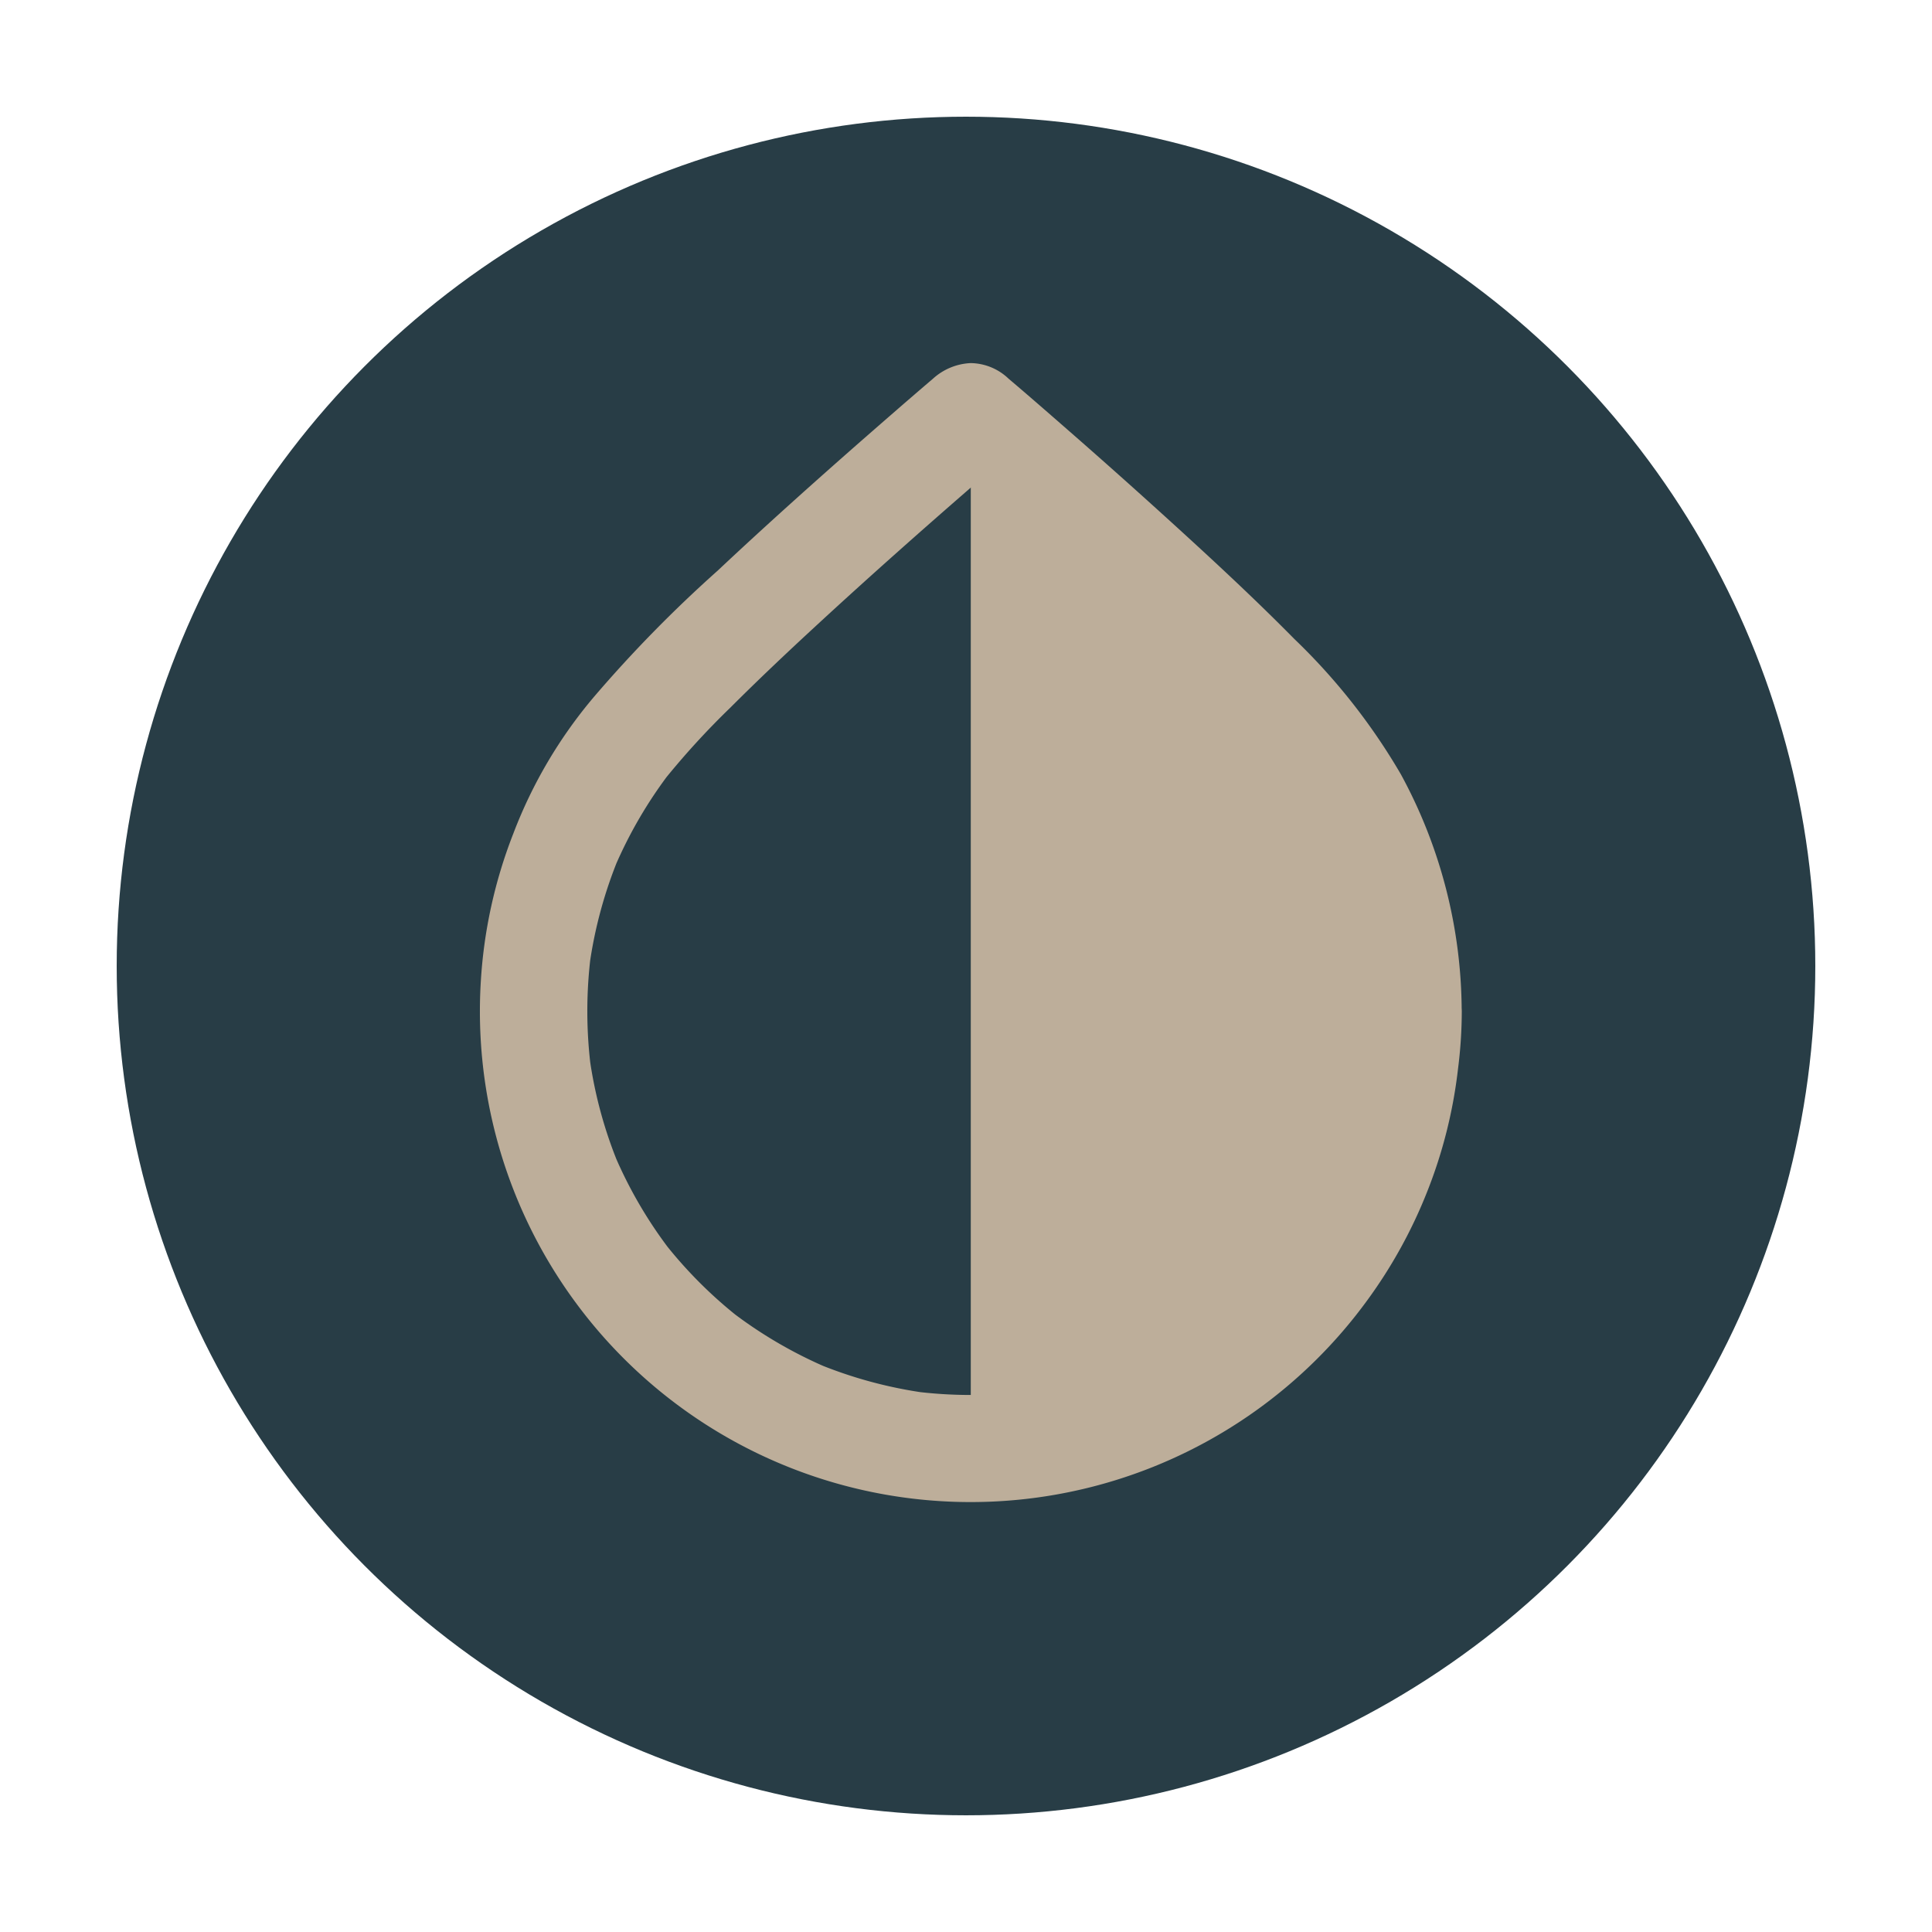 <svg xmlns="http://www.w3.org/2000/svg" xmlns:xlink="http://www.w3.org/1999/xlink" width="149" height="149" viewBox="0 0 149 149"><defs><style>.a{fill:#283d46;}.b{fill:#bdae9a;}.c{filter:url(#a);}</style><filter id="a" x="0" y="0" width="149" height="149" filterUnits="userSpaceOnUse"><feOffset dy="3" input="SourceAlpha"/><feGaussianBlur stdDeviation="3" result="b"/><feFlood flood-opacity="0.161"/><feComposite operator="in" in2="b"/><feComposite in="SourceGraphic"/></filter></defs><g transform="translate(-1677 -419)"><g class="c" transform="matrix(1, 0, 0, 1, 1677, 419)"><circle class="a" cx="65.5" cy="65.5" r="65.5" transform="translate(9 6)"/></g><g transform="translate(1569.047 360.932)"><g transform="translate(144.952 86.068)"><g transform="translate(0 0)"><path class="b" d="M212.432,136.059a34.052,34.052,0,0,1-.31,4.581c.052-.361.1-.733.144-1.094a34.145,34.145,0,0,1-2.342,8.553c.134-.33.279-.66.413-.99a34.387,34.387,0,0,1-4.374,7.48l.65-.836a34.338,34.338,0,0,1-6.087,6.087l.836-.65a33.975,33.975,0,0,1-7.48,4.375c.33-.134.66-.279.99-.413a33.713,33.713,0,0,1-8.553,2.342c.361-.052.733-.1,1.094-.144a34.841,34.841,0,0,1-9.151,0c.361.052.733.1,1.094.144a34.145,34.145,0,0,1-8.553-2.342c.33.134.66.279.99.413a34.387,34.387,0,0,1-7.48-4.375l.836.65a34.338,34.338,0,0,1-6.087-6.087l.65.836a33.976,33.976,0,0,1-4.375-7.48c.134.33.279.66.413.99a33.713,33.713,0,0,1-2.342-8.553c.052.361.1.733.144,1.094a34.894,34.894,0,0,1-.01-9.1c-.052.361-.1.733-.144,1.094a34.188,34.188,0,0,1,2.352-8.615c-.134.33-.279.66-.413.99a34.249,34.249,0,0,1,4.416-7.532l-.65.836a61.291,61.291,0,0,1,5.179-5.674c2.167-2.167,4.385-4.261,6.634-6.335,4.024-3.714,8.12-7.346,12.257-10.936.867-.753,1.733-1.5,2.61-2.239h-5.84q3.683,3.142,7.3,6.355c4.56,4.034,9.079,8.12,13.412,12.391a68.733,68.733,0,0,1,5.943,6.438l-.65-.836a34.248,34.248,0,0,1,4.416,7.532c-.134-.33-.279-.66-.413-.99a34.187,34.187,0,0,1,2.352,8.615c-.052-.361-.1-.733-.144-1.094a41.181,41.181,0,0,1,.268,4.519,4.127,4.127,0,1,0,8.254,0,38.374,38.374,0,0,0-4.694-18.282,47.764,47.764,0,0,0-8.213-10.431c-2.889-2.93-5.9-5.736-8.945-8.512q-4.256-3.884-8.6-7.676c-1.465-1.279-2.94-2.569-4.426-3.828-.021-.021-.041-.031-.062-.052a4.305,4.305,0,0,0-2.92-1.207,4.628,4.628,0,0,0-2.92,1.207c-1.816,1.548-3.611,3.116-5.406,4.684-3.786,3.322-7.532,6.675-11.2,10.121a101.235,101.235,0,0,0-9.543,9.739,36.245,36.245,0,0,0-6.211,10.534,37.326,37.326,0,0,0-2.507,11.411,37.846,37.846,0,0,0,68.393,24.545,37.482,37.482,0,0,0,4.6-8.357,37.079,37.079,0,0,0,2.373-9.471,35.455,35.455,0,0,0,.289-4.436,4.173,4.173,0,0,0-4.127-4.127A4.217,4.217,0,0,0,212.432,136.059Z" transform="translate(-144.952 -86.068)"/></g></g><g transform="translate(182.822 90.209)"><path class="b" d="M545.737,172.05A33.737,33.737,0,0,1,512,205.787V126.2s19.861,16.9,26.051,24.421A33.582,33.582,0,0,1,545.737,172.05Z" transform="translate(-512 -126.2)"/></g></g></g></svg>